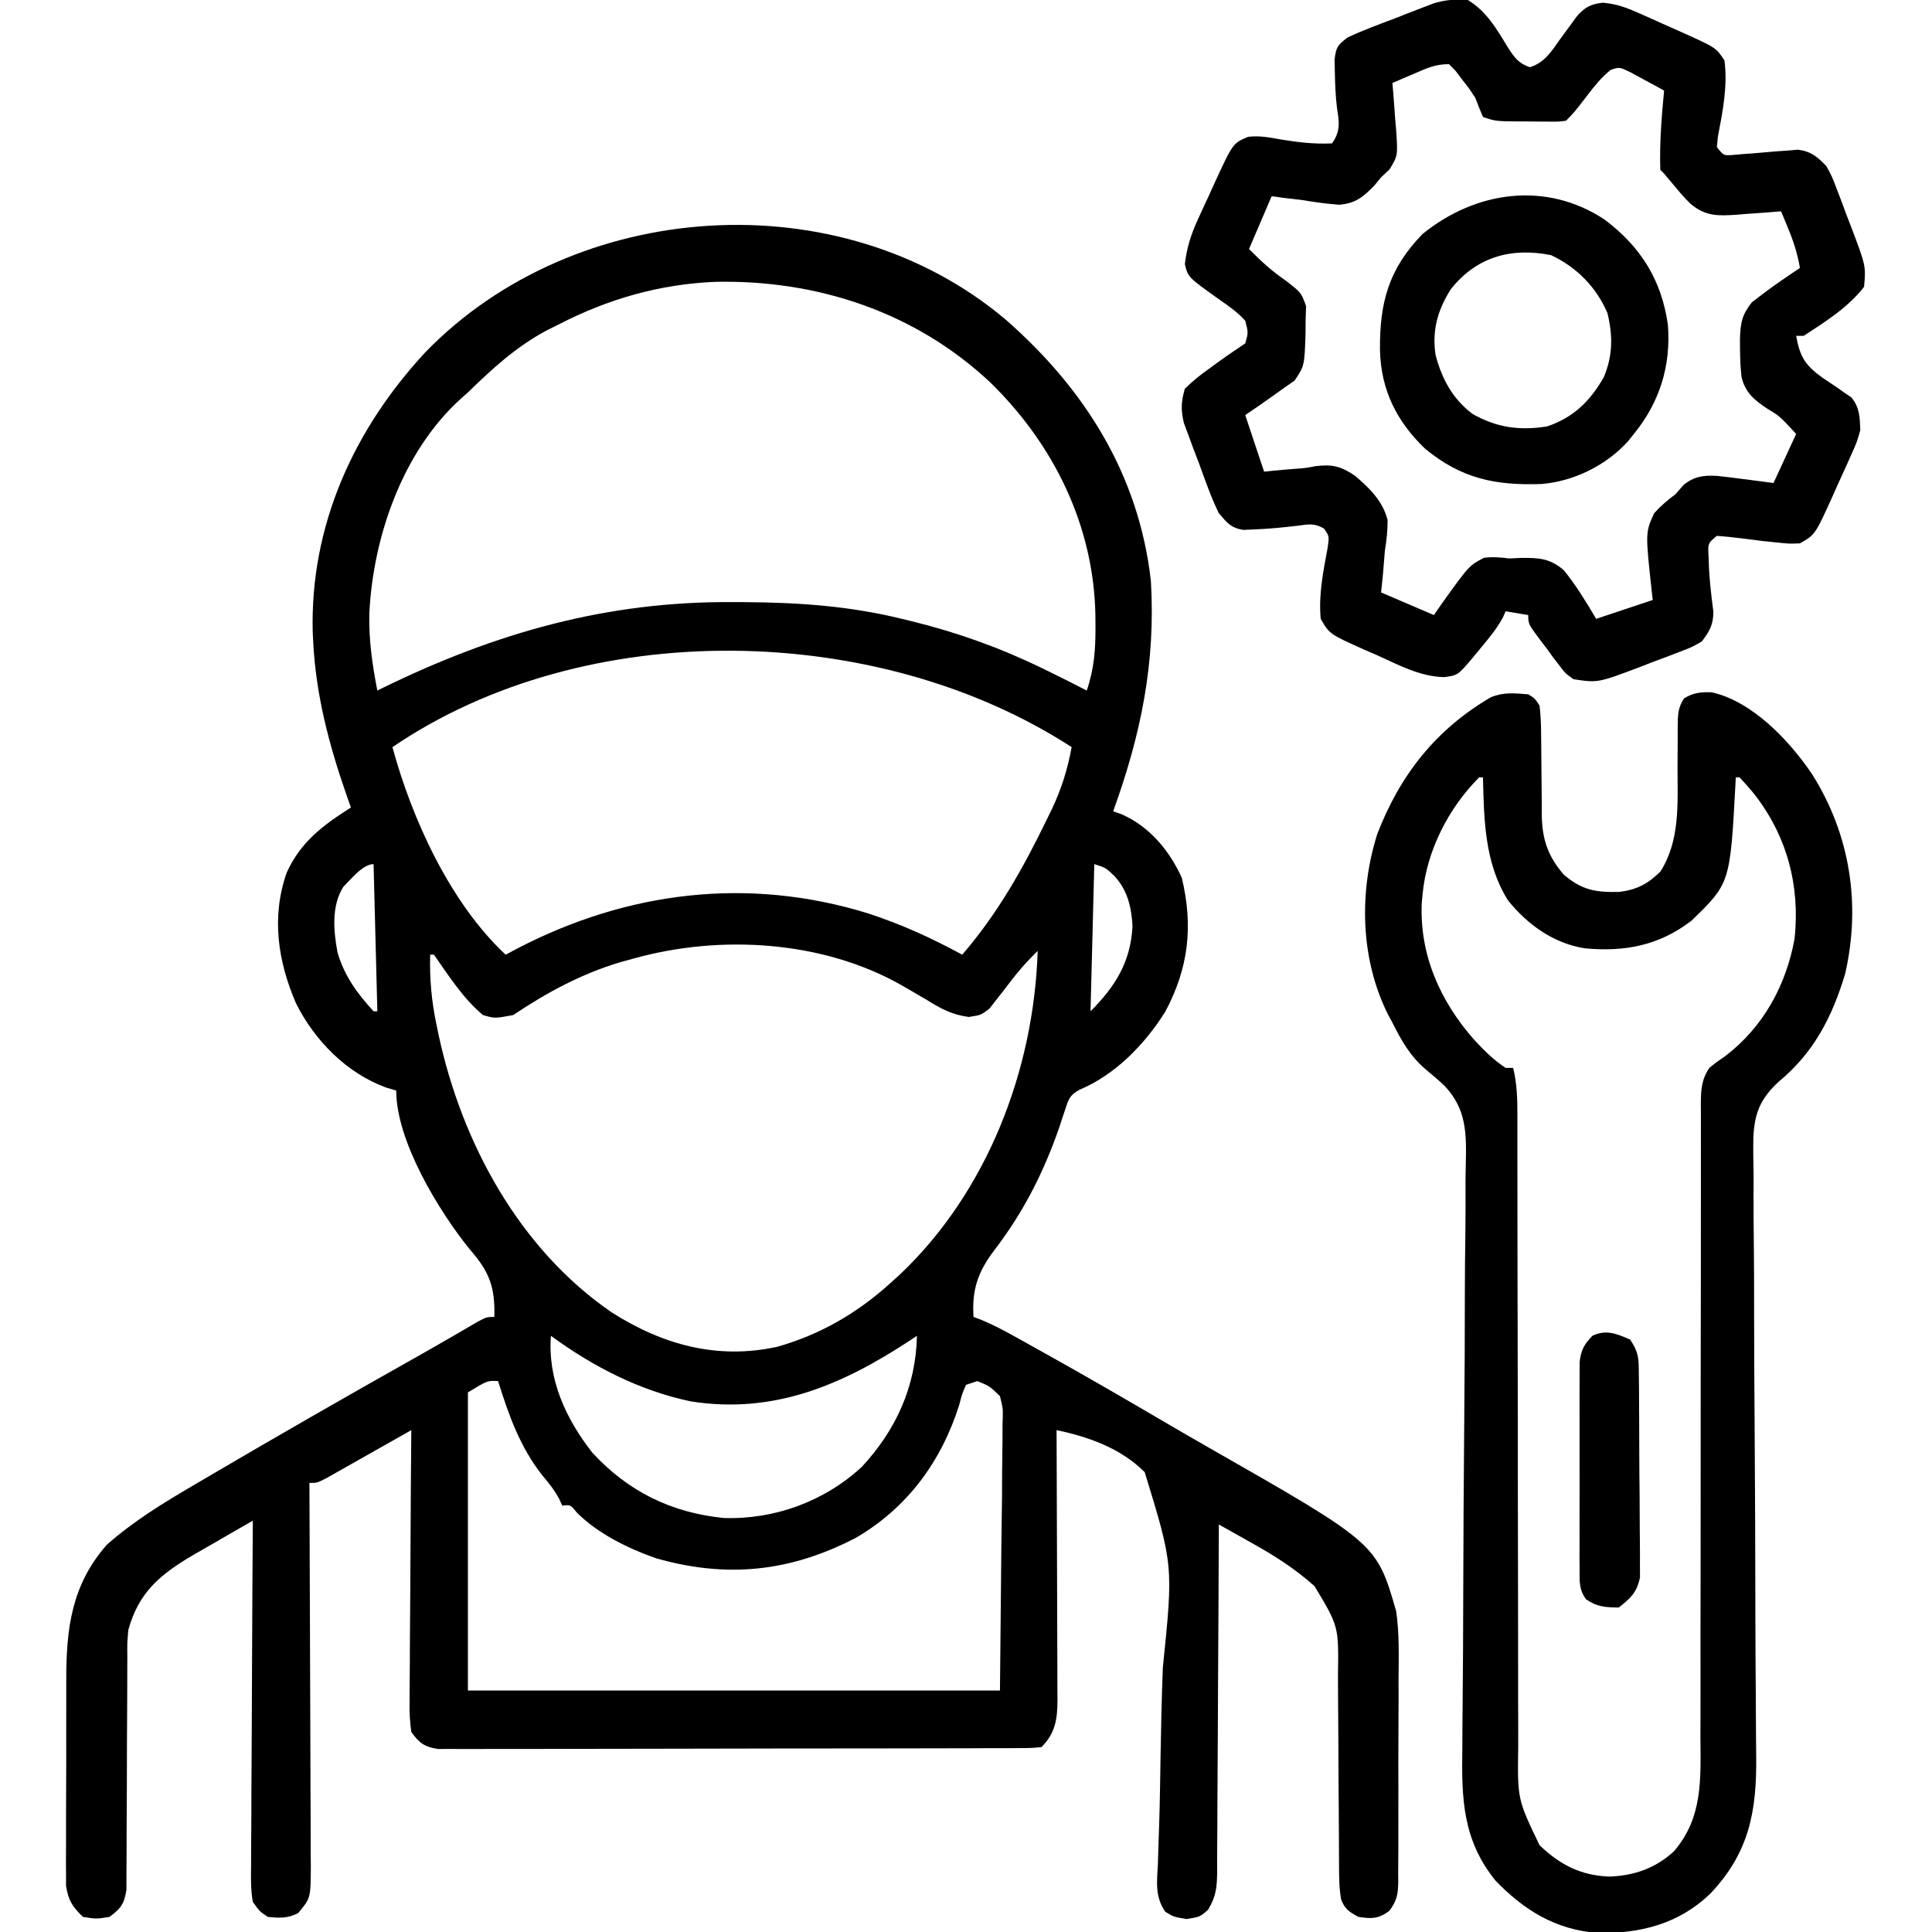 <?xml version="1.0" encoding="UTF-8"?>
<svg version="1.1" xmlns="http://www.w3.org/2000/svg" width="512" height="512">
<path d="M0 0 C21.034 18.362 35.447 41.208 38.603 69.399 C39.882 91.101 35.957 110.099 28.603 130.399 C29.344 130.662 30.085 130.925 30.849 131.196 C38.219 134.416 43.527 140.812 46.79 148.024 C49.859 160.77 48.609 171.921 42.427 183.477 C37.027 192.126 29.134 200.27 19.564 204.246 C17.139 205.672 16.81 206.58 15.962 209.223 C15.7 209.997 15.439 210.771 15.17 211.568 C14.9 212.399 14.63 213.23 14.353 214.086 C10.159 226.141 4.906 236.504 -2.835 246.649 C-7.193 252.363 -8.899 257.167 -8.397 264.399 C-7.332 264.802 -7.332 264.802 -6.244 265.212 C-3.317 266.433 -0.619 267.844 2.153 269.383 C3.232 269.981 4.31 270.58 5.421 271.196 C6.586 271.847 7.751 272.498 8.915 273.149 C9.512 273.482 10.109 273.814 10.723 274.157 C21.075 279.927 31.331 285.851 41.548 291.856 C45.777 294.34 50.023 296.791 54.282 299.223 C98.43 324.431 98.43 324.431 103.603 342.399 C104.462 348.313 104.285 354.313 104.231 360.274 C104.232 361.974 104.235 363.673 104.239 365.373 C104.242 368.91 104.227 372.446 104.199 375.982 C104.165 380.513 104.171 385.043 104.19 389.573 C104.201 393.072 104.192 396.57 104.177 400.069 C104.172 401.74 104.172 403.411 104.178 405.083 C104.184 407.411 104.163 409.738 104.136 412.067 C104.143 412.754 104.149 413.44 104.156 414.148 C104.09 417.46 103.783 419.162 101.757 421.83 C98.837 423.957 97.14 423.915 93.603 423.399 C91.212 422.107 89.925 421.308 89.006 418.717 C88.47 415.639 88.47 412.679 88.461 409.554 C88.455 408.534 88.455 408.534 88.45 407.493 C88.443 406.019 88.437 404.545 88.434 403.072 C88.427 400.733 88.411 398.396 88.393 396.057 C88.34 389.411 88.292 382.764 88.277 376.117 C88.266 372.047 88.237 367.977 88.195 363.907 C88.183 362.362 88.178 360.817 88.18 359.271 C88.377 346.391 88.377 346.391 81.963 335.742 C76.879 331.206 71.548 327.763 65.603 324.461 C64.732 323.968 63.862 323.475 62.966 322.967 C60.849 321.769 58.728 320.58 56.603 319.399 C56.599 320.628 56.595 321.857 56.591 323.124 C56.555 334.704 56.497 346.284 56.419 357.864 C56.379 363.817 56.347 369.771 56.332 375.724 C56.316 381.469 56.282 387.214 56.234 392.959 C56.219 395.151 56.211 397.343 56.211 399.536 C56.208 402.606 56.181 405.674 56.148 408.743 C56.153 409.651 56.158 410.559 56.164 411.494 C56.096 415.6 55.916 417.868 53.787 421.467 C51.603 423.399 51.603 423.399 48.103 423.961 C44.603 423.399 44.603 423.399 42.392 422.008 C39.571 417.894 40.244 413.943 40.469 409.085 C40.534 406.91 40.599 404.735 40.664 402.559 C40.705 401.405 40.747 400.252 40.789 399.063 C40.991 392.936 41.067 386.807 41.165 380.678 C41.296 372.884 41.464 365.097 41.771 357.308 C44.543 330.251 44.543 330.251 36.958 305.528 C30.61 299.214 22.23 296.204 13.603 294.399 C13.607 295.352 13.611 296.306 13.616 297.288 C13.657 306.278 13.687 315.268 13.706 324.259 C13.717 328.88 13.731 333.502 13.753 338.124 C13.775 342.585 13.787 347.046 13.792 351.507 C13.796 353.208 13.803 354.909 13.814 356.61 C13.829 358.995 13.831 361.379 13.83 363.763 C13.837 364.465 13.844 365.167 13.851 365.89 C13.83 370.997 13.279 374.723 9.603 378.399 C6.822 378.656 6.822 378.656 3.201 378.666 C2.204 378.673 2.204 378.673 1.187 378.68 C-1.05 378.693 -3.287 378.691 -5.524 378.689 C-7.124 378.695 -8.723 378.702 -10.323 378.71 C-14.676 378.728 -19.03 378.732 -23.383 378.733 C-27.014 378.735 -30.645 378.743 -34.275 378.75 C-42.84 378.766 -51.405 378.771 -59.97 378.77 C-68.812 378.768 -77.654 378.789 -86.496 378.821 C-94.081 378.847 -101.665 378.858 -109.25 378.857 C-113.783 378.856 -118.316 378.862 -122.849 378.883 C-127.112 378.902 -131.375 378.903 -135.638 378.888 C-137.204 378.886 -138.77 378.891 -140.335 378.903 C-142.471 378.918 -144.606 378.909 -146.742 378.893 C-147.938 378.894 -149.133 378.896 -150.365 378.897 C-154.029 378.295 -155.215 377.359 -157.397 374.399 C-157.772 371.662 -157.905 369.333 -157.852 366.601 C-157.852 365.82 -157.853 365.039 -157.853 364.235 C-157.851 361.659 -157.819 359.084 -157.788 356.508 C-157.781 354.72 -157.775 352.932 -157.771 351.145 C-157.756 346.443 -157.716 341.741 -157.672 337.039 C-157.631 332.24 -157.613 327.441 -157.593 322.641 C-157.55 313.227 -157.482 303.813 -157.397 294.399 C-158.144 294.823 -158.891 295.247 -159.661 295.684 C-162.428 297.253 -165.198 298.818 -167.969 300.38 C-169.169 301.058 -170.367 301.737 -171.565 302.417 C-173.286 303.394 -175.01 304.366 -176.733 305.336 C-177.77 305.923 -178.807 306.509 -179.875 307.114 C-182.397 308.399 -182.397 308.399 -184.397 308.399 C-184.395 308.956 -184.392 309.513 -184.389 310.087 C-184.323 323.65 -184.273 337.213 -184.242 350.775 C-184.226 357.334 -184.205 363.893 -184.171 370.452 C-184.139 376.78 -184.121 383.108 -184.113 389.437 C-184.107 391.852 -184.096 394.268 -184.08 396.684 C-184.059 400.065 -184.055 403.445 -184.057 406.825 C-184.046 407.827 -184.035 408.828 -184.024 409.86 C-184.063 418.444 -184.063 418.444 -187.397 422.399 C-190.238 423.819 -192.252 423.713 -195.397 423.399 C-197.564 421.987 -197.564 421.987 -199.397 419.399 C-199.981 416.158 -199.902 412.958 -199.852 409.673 C-199.852 408.688 -199.853 407.702 -199.853 406.686 C-199.851 403.429 -199.819 400.172 -199.788 396.915 C-199.781 394.656 -199.775 392.397 -199.771 390.138 C-199.756 384.194 -199.716 378.249 -199.672 372.305 C-199.631 366.238 -199.613 360.172 -199.593 354.106 C-199.55 342.203 -199.482 330.301 -199.397 318.399 C-202.861 320.367 -206.31 322.357 -209.749 324.368 C-211.487 325.378 -213.235 326.371 -214.983 327.364 C-223.825 332.555 -229.653 337.286 -232.397 347.399 C-232.695 350.886 -232.695 350.886 -232.653 354.626 C-232.658 355.671 -232.658 355.671 -232.664 356.737 C-232.671 358.24 -232.673 359.743 -232.672 361.245 C-232.671 363.624 -232.684 366.003 -232.701 368.383 C-232.747 375.143 -232.772 381.904 -232.778 388.665 C-232.783 392.809 -232.808 396.952 -232.844 401.096 C-232.853 402.672 -232.856 404.249 -232.85 405.825 C-232.843 408.028 -232.861 410.228 -232.883 412.431 C-232.888 414.309 -232.888 414.309 -232.892 416.225 C-233.491 419.984 -234.355 421.174 -237.397 423.399 C-240.897 423.961 -240.897 423.961 -244.397 423.399 C-247.217 420.695 -248.301 419.024 -248.899 415.138 C-248.899 413.903 -248.899 412.669 -248.899 411.396 C-248.905 410.711 -248.91 410.026 -248.916 409.32 C-248.928 407.062 -248.912 404.805 -248.894 402.547 C-248.894 400.967 -248.895 399.386 -248.898 397.805 C-248.899 394.491 -248.887 391.178 -248.864 387.864 C-248.836 383.645 -248.838 379.426 -248.851 375.206 C-248.858 371.939 -248.85 368.672 -248.838 365.405 C-248.833 363.851 -248.833 362.297 -248.837 360.743 C-248.855 347.009 -247.453 335.408 -238.085 324.774 C-230.996 318.509 -223.173 313.726 -215.022 308.961 C-213.829 308.259 -212.635 307.557 -211.441 306.855 C-193.239 296.157 -174.925 285.653 -156.526 275.297 C-153.315 273.488 -150.113 271.663 -146.925 269.813 C-146.266 269.431 -145.607 269.05 -144.928 268.656 C-143.232 267.672 -141.539 266.682 -139.847 265.692 C-137.397 264.399 -137.397 264.399 -135.397 264.399 C-135.153 256.369 -136.766 252.318 -142.015 246.364 C-150.207 236.17 -161.397 217.776 -161.397 204.399 C-162.277 204.141 -163.156 203.883 -164.062 203.618 C-174.567 199.78 -183.017 191.152 -187.964 181.27 C-192.761 170.132 -194.541 158.396 -190.425 146.672 C-186.748 138.536 -180.814 134.089 -173.397 129.399 C-173.796 128.274 -174.194 127.148 -174.604 125.989 C-179.23 112.683 -182.696 99.555 -183.397 85.399 C-183.439 84.628 -183.48 83.857 -183.522 83.063 C-184.275 54.761 -172.692 29.253 -153.663 8.735 C-114.106 -32.05 -43.895 -36.932 0 0 Z M-118.397 1.399 C-119.998 2.201 -119.998 2.201 -121.632 3.02 C-129.685 7.37 -135.901 13.064 -142.397 19.399 C-143.384 20.275 -143.384 20.275 -144.39 21.168 C-159.76 35.158 -167.541 57.737 -168.522 77.977 C-168.682 84.961 -167.735 91.555 -166.397 98.399 C-165.906 98.158 -165.414 97.916 -164.907 97.668 C-135.029 83.083 -105.613 74.716 -72.147 74.961 C-71.258 74.964 -70.369 74.968 -69.453 74.971 C-55.125 75.043 -41.358 75.956 -27.397 79.399 C-26.487 79.619 -25.576 79.838 -24.638 80.064 C-12.692 83.022 -1.461 87.025 9.603 92.399 C10.211 92.694 10.819 92.989 11.446 93.293 C14.852 94.956 18.236 96.658 21.603 98.399 C23.575 92.624 23.954 87.419 23.915 81.336 C23.907 79.942 23.907 79.942 23.898 78.52 C23.482 54.76 12.924 33.263 -3.917 16.79 C-23.816 -1.907 -49.825 -10.499 -76.878 -9.91 C-91.727 -9.28 -105.234 -5.361 -118.397 1.399 Z M-162.397 113.399 C-157.209 132.494 -147.087 154.695 -132.397 168.399 C-131.416 167.879 -130.436 167.36 -129.425 166.825 C-100.241 151.627 -68.238 147.649 -36.521 157.402 C-27.7 160.253 -19.539 163.975 -11.397 168.399 C-1.975 157.488 4.782 145.433 11.04 132.524 C11.465 131.657 11.89 130.789 12.329 129.896 C14.911 124.439 16.505 119.339 17.603 113.399 C-33.7 80.122 -111.192 78.536 -162.397 113.399 Z M23.603 144.399 C23.273 157.269 22.943 170.139 22.603 183.399 C29.179 176.822 33.241 170.309 33.731 160.852 C33.473 155.938 32.45 151.453 29.099 147.727 C26.667 145.369 26.667 145.369 23.603 144.399 Z M-175.397 150.399 C-178.6 155.412 -178.012 162.066 -176.968 167.731 C-175.214 173.911 -171.725 178.705 -167.397 183.399 C-167.067 183.399 -166.737 183.399 -166.397 183.399 C-166.727 170.529 -167.057 157.659 -167.397 144.399 C-170.255 144.399 -173.47 148.504 -175.397 150.399 Z M-98.397 169.399 C-99.636 169.739 -100.875 170.08 -102.151 170.43 C-112.549 173.587 -121.364 178.377 -130.397 184.399 C-135.286 185.31 -135.286 185.31 -138.397 184.399 C-143.697 179.995 -147.465 174 -151.397 168.399 C-151.727 168.399 -152.057 168.399 -152.397 168.399 C-152.572 174.865 -152.034 180.701 -150.71 187.024 C-150.529 187.896 -150.348 188.767 -150.162 189.666 C-144.005 218.271 -128.801 246.389 -104.249 263.222 C-90.78 271.782 -76.372 275.755 -60.522 272.336 C-49.079 269.131 -39.157 263.36 -30.397 255.399 C-29.578 254.66 -28.758 253.922 -27.913 253.161 C-4.731 231.167 7.586 199.006 8.603 167.399 C5.831 170.074 3.419 172.824 1.103 175.899 C-0.041 177.417 -1.208 178.917 -2.397 180.399 C-2.985 181.152 -3.573 181.905 -4.179 182.68 C-6.397 184.399 -6.397 184.399 -9.667 184.911 C-14.275 184.279 -17.188 182.635 -21.085 180.211 C-22.507 179.376 -23.931 178.546 -25.358 177.719 C-26.05 177.317 -26.742 176.916 -27.455 176.501 C-48.369 164.63 -75.51 163.014 -98.397 169.399 Z M-120.397 269.399 C-121.288 280.971 -116.442 291.415 -109.397 300.399 C-99.881 310.683 -88.565 316.256 -74.612 317.684 C-61.154 318.129 -47.944 313.31 -38.015 304.141 C-28.897 294.319 -23.688 282.812 -23.397 269.399 C-24.345 270.035 -24.345 270.035 -25.312 270.684 C-43.301 282.478 -61.389 290.229 -83.3 286.786 C-96.849 283.958 -109.276 277.555 -120.397 269.399 Z M-142.397 284.399 C-142.397 310.469 -142.397 336.539 -142.397 363.399 C-95.867 363.399 -49.337 363.399 -1.397 363.399 C-1.274 350.611 -1.15 337.824 -1.022 324.649 C-0.968 320.613 -0.913 316.577 -0.857 312.419 C-0.837 308.798 -0.837 308.798 -0.825 305.176 C-0.816 303.564 -0.795 301.953 -0.764 300.341 C-0.72 297.898 -0.714 295.457 -0.716 293.013 C-0.684 291.939 -0.684 291.939 -0.651 290.842 C-0.615 288.581 -0.615 288.581 -1.397 285.399 C-4.107 282.745 -4.107 282.745 -7.397 281.399 C-8.387 281.729 -9.377 282.059 -10.397 282.399 C-11.44 284.817 -11.44 284.817 -12.21 287.774 C-16.94 302.707 -25.933 314.978 -39.581 322.938 C-56.87 331.906 -73.546 333.73 -92.397 328.399 C-99.837 325.816 -107.999 321.828 -113.565 316.211 C-115.205 314.164 -115.205 314.164 -117.397 314.399 C-117.79 313.535 -117.79 313.535 -118.19 312.653 C-119.472 310.259 -120.961 308.411 -122.71 306.336 C-128.574 298.912 -131.61 290.349 -134.397 281.399 C-137.217 281.25 -137.217 281.25 -142.397 284.399 Z " fill="#000000" transform="translate(266.397,84.601)"/>
<path d="M0 0 C1.721 1.038 1.721 1.038 3 3 C3.295 5.642 3.417 8.061 3.406 10.703 C3.417 11.459 3.428 12.215 3.439 12.994 C3.473 15.413 3.489 17.831 3.5 20.25 C3.515 23.422 3.549 26.594 3.594 29.766 C3.591 30.486 3.588 31.206 3.585 31.948 C3.679 38.402 5.183 42.904 9.438 47.812 C14.243 51.915 17.936 52.522 24.176 52.363 C28.809 51.767 31.684 50.246 35 47 C40.281 38.75 39.569 28.964 39.562 19.562 C39.566 17.235 39.576 14.908 39.603 12.581 C39.62 11.143 39.623 9.705 39.61 8.267 C39.64 5.428 39.684 3.465 41.304 1.078 C43.674 -0.429 45.866 -0.654 48.637 -0.527 C59.475 1.891 69.324 12.389 75.328 21.328 C85.329 37.298 88.178 55.668 84 74 C80.596 85.471 75.622 95.055 66.338 102.69 C61.567 107.137 59.969 110.896 59.666 117.386 C59.589 120.706 59.65 124.013 59.723 127.332 C59.723 129.168 59.718 131.004 59.708 132.84 C59.698 136.775 59.722 140.709 59.774 144.644 C59.856 150.873 59.861 157.101 59.856 163.331 C59.858 173.189 59.912 183.045 59.989 192.902 C60.123 210.546 60.174 228.19 60.198 245.834 C60.209 252.019 60.244 258.203 60.299 264.388 C60.331 268.243 60.346 272.098 60.358 275.954 C60.367 277.732 60.383 279.511 60.406 281.29 C60.596 295.989 58.577 306.979 48.188 317.906 C39.807 325.882 29.823 328.392 18.52 328.277 C7.249 327.389 -1.005 322.321 -8.688 314.375 C-17.396 303.587 -17.684 292.664 -17.469 279.479 C-17.458 277.634 -17.449 275.79 -17.442 273.945 C-17.424 269.995 -17.391 266.046 -17.347 262.096 C-17.279 255.841 -17.258 249.587 -17.245 243.332 C-17.201 225.553 -17.106 207.774 -16.942 189.996 C-16.852 180.16 -16.805 170.325 -16.805 160.488 C-16.803 154.278 -16.747 148.072 -16.652 141.862 C-16.606 137.99 -16.61 134.12 -16.628 130.248 C-16.626 128.463 -16.604 126.677 -16.559 124.893 C-16.362 116.576 -16.246 110.002 -22.218 103.711 C-23.795 102.235 -25.409 100.847 -27.082 99.48 C-31.265 95.925 -33.579 91.857 -36 87 C-36.375 86.309 -36.75 85.618 -37.137 84.906 C-44.488 70.259 -44.906 52.443 -40 37 C-33.972 21.361 -24.467 9.286 -9.895 0.77 C-6.479 -0.618 -3.666 -0.291 0 0 Z M-13 22 C-21.132 30.132 -26.936 41.488 -28 53 C-28.07 53.712 -28.139 54.423 -28.211 55.156 C-28.863 68.999 -23.358 81.291 -14.375 91.5 C-11.768 94.318 -9.215 96.884 -6 99 C-5.34 99 -4.68 99 -4 99 C-2.955 103.273 -2.861 107.413 -2.875 111.785 C-2.874 112.562 -2.873 113.339 -2.871 114.14 C-2.868 116.741 -2.871 119.341 -2.874 121.942 C-2.873 123.808 -2.871 125.675 -2.868 127.541 C-2.864 131.559 -2.862 135.577 -2.862 139.595 C-2.861 145.954 -2.848 152.313 -2.832 158.671 C-2.828 160.282 -2.828 160.282 -2.825 161.925 C-2.819 164.121 -2.814 166.317 -2.809 168.512 C-2.774 183.314 -2.747 198.115 -2.75 212.916 C-2.751 222.903 -2.735 232.89 -2.699 242.877 C-2.68 248.159 -2.671 253.441 -2.683 258.723 C-2.695 263.695 -2.683 268.666 -2.654 273.638 C-2.647 275.457 -2.649 277.277 -2.66 279.097 C-2.856 292.837 -2.856 292.837 3 305 C8.409 310.166 13.827 312.99 21.375 313.312 C27.88 313.138 33.799 311.105 38.628 306.591 C46.315 297.677 45.705 287.392 45.628 276.303 C45.633 274.417 45.64 272.53 45.65 270.643 C45.665 266.598 45.665 262.553 45.653 258.507 C45.633 252.112 45.648 245.717 45.668 239.322 C45.695 229.212 45.699 219.102 45.692 208.993 C45.681 190.87 45.706 172.747 45.746 154.624 C45.759 148.264 45.76 141.905 45.752 135.545 C45.748 131.596 45.753 127.647 45.759 123.699 C45.76 121.865 45.758 120.032 45.752 118.198 C45.744 115.7 45.748 113.201 45.755 110.703 C45.747 109.61 45.747 109.61 45.739 108.495 C45.763 104.842 45.909 102.063 48 99 C49.883 97.465 49.883 97.465 52.125 95.938 C62.241 88.278 68.377 77.098 70.594 64.672 C72.062 50.589 68.547 37.428 59.75 26.25 C58.538 24.801 57.299 23.372 56 22 C55.67 22 55.34 22 55 22 C54.971 22.604 54.942 23.207 54.912 23.829 C53.496 50.065 53.496 50.065 43.25 60 C34.695 66.577 25.554 68.325 14.942 67.309 C6.689 65.996 -0.244 61.006 -5.379 54.59 C-11.563 44.71 -11.729 33.296 -12 22 C-12.33 22 -12.66 22 -13 22 Z " fill="#000000" transform="translate(405,184)"/>
<path d="M0 0 C4.99 3.036 7.651 7.699 10.605 12.574 C12.304 15.202 13.413 16.802 16.43 17.82 C20.493 16.524 22.214 13.51 24.625 10.125 C25.572 8.833 26.522 7.544 27.477 6.258 C27.89 5.682 28.303 5.106 28.729 4.512 C30.841 2 32.541 1.047 35.786 0.718 C39.457 1.04 42.058 2.023 45.422 3.52 C46.612 4.047 47.801 4.575 49.027 5.119 C49.638 5.397 50.249 5.676 50.878 5.962 C52.752 6.814 54.635 7.643 56.52 8.471 C65.739 12.609 65.739 12.609 68 16 C68.895 22.816 67.518 29.632 66.242 36.312 C66.162 37.199 66.082 38.086 66 39 C67.784 41.24 67.784 41.24 70.167 41.072 C71.047 40.994 71.926 40.916 72.832 40.836 C73.796 40.766 74.759 40.697 75.752 40.625 C77.781 40.459 79.81 40.285 81.838 40.102 C82.805 40.035 83.773 39.968 84.77 39.898 C85.652 39.823 86.535 39.747 87.445 39.669 C91.011 40.131 92.487 41.466 95 44 C96.486 46.746 96.486 46.746 97.676 49.867 C98.111 51 98.546 52.133 98.994 53.301 C99.429 54.48 99.864 55.66 100.312 56.875 C100.767 58.047 101.221 59.219 101.689 60.426 C105.478 70.465 105.478 70.465 105 76 C100.894 81.38 94.631 85.345 89 89 C88.34 89 87.68 89 87 89 C87.999 94.644 89.465 96.88 94.104 100.184 C95.412 101.063 96.722 101.941 98.033 102.816 C98.653 103.259 99.272 103.701 99.91 104.156 C100.479 104.536 101.047 104.916 101.633 105.307 C103.853 108.057 103.853 110.528 104 114 C103.075 117.226 103.075 117.226 101.613 120.484 C101.087 121.666 100.56 122.849 100.018 124.066 C99.737 124.671 99.457 125.276 99.168 125.899 C98.312 127.75 97.488 129.614 96.666 131.48 C92.038 141.699 92.038 141.699 88 144 C85.082 144.109 85.082 144.109 81.812 143.75 C80.668 143.635 79.523 143.521 78.344 143.402 C76.301 143.156 74.259 142.901 72.219 142.629 C70.153 142.357 68.077 142.17 66 142 C63.566 143.986 63.566 143.986 63.812 147.875 C63.89 152.69 64.449 157.431 65.074 162.203 C64.98 165.736 64.101 167.172 62 170 C59.4 171.486 59.4 171.486 56.301 172.676 C55.173 173.111 54.046 173.546 52.885 173.994 C51.116 174.647 51.116 174.647 49.312 175.312 C48.153 175.767 46.993 176.221 45.799 176.689 C34.452 180.979 34.452 180.979 28 180 C25.863 178.496 25.863 178.496 24.312 176.438 C23.75 175.712 23.188 174.986 22.609 174.238 C22.078 173.5 21.547 172.761 21 172 C20.234 171 20.234 171 19.453 169.98 C16 165.373 16 165.373 16 163 C14.02 162.67 12.04 162.34 10 162 C9.763 162.544 9.526 163.088 9.281 163.648 C7.666 166.613 5.655 169.029 3.5 171.625 C2.706 172.587 1.912 173.548 1.094 174.539 C-2.662 178.954 -2.662 178.954 -6.324 179.453 C-12.639 179.288 -18.161 176.325 -23.812 173.75 C-24.944 173.259 -26.075 172.768 -27.24 172.262 C-36.655 168.056 -36.655 168.056 -39 164 C-39.598 157.542 -38.318 151.423 -37.145 145.074 C-36.723 142.068 -36.723 142.068 -38.137 140.062 C-40.673 138.616 -42.127 138.899 -45 139.312 C-48.986 139.778 -52.925 140.183 -56.938 140.312 C-58.25 140.369 -58.25 140.369 -59.59 140.426 C-62.886 139.843 -63.837 138.529 -66 136 C-68.113 131.68 -69.664 127.14 -71.312 122.625 C-71.78 121.406 -72.247 120.186 -72.729 118.93 C-73.165 117.749 -73.601 116.568 -74.051 115.352 C-74.45 114.277 -74.848 113.203 -75.259 112.096 C-76.094 108.607 -75.99 106.436 -75 103 C-72.884 100.983 -70.99 99.401 -68.625 97.75 C-68.035 97.317 -67.444 96.884 -66.836 96.438 C-64.265 94.561 -61.648 92.766 -59 91 C-58.175 88.157 -58.175 88.157 -59 85 C-61.012 82.736 -63.394 81.094 -65.875 79.375 C-74.163 73.467 -74.163 73.467 -75 70 C-74.504 65.698 -73.397 62.197 -71.602 58.27 C-71.122 57.22 -70.642 56.17 -70.148 55.088 C-69.394 53.467 -69.394 53.467 -68.625 51.812 C-68.13 50.72 -67.635 49.628 -67.125 48.502 C-62.257 37.939 -62.257 37.939 -58.207 36.254 C-55.22 35.91 -52.644 36.406 -49.688 36.938 C-45.021 37.72 -40.719 38.22 -36 38 C-33.678 34.722 -34.102 32.326 -34.695 28.492 C-35.075 25.383 -35.187 22.319 -35.25 19.188 C-35.276 18.088 -35.302 16.988 -35.328 15.855 C-34.944 12.509 -34.559 12.053 -32 10 C-27.838 8.01 -23.498 6.452 -19.188 4.812 C-18.011 4.349 -16.835 3.886 -15.623 3.408 C-14.483 2.971 -13.343 2.533 -12.168 2.082 C-11.129 1.682 -10.09 1.282 -9.02 0.87 C-5.821 -0.051 -3.311 -0.273 0 0 Z M-14.188 19.5 C-15.274 19.964 -16.361 20.428 -17.48 20.906 C-18.728 21.448 -18.728 21.448 -20 22 C-19.949 22.58 -19.898 23.159 -19.845 23.757 C-19.624 26.399 -19.437 29.043 -19.25 31.688 C-19.169 32.6 -19.088 33.512 -19.004 34.451 C-18.557 41.274 -18.557 41.274 -20.77 44.902 C-21.874 45.941 -21.874 45.941 -23 47 C-23.556 47.678 -24.111 48.356 -24.684 49.055 C-27.691 52.176 -29.71 53.894 -34.129 54.258 C-37.465 54.003 -40.702 53.561 -44 53 C-45.603 52.806 -47.207 52.617 -48.812 52.438 C-49.864 52.293 -50.916 52.149 -52 52 C-53.98 56.62 -55.96 61.24 -58 66 C-54.597 69.403 -52.057 71.756 -48.25 74.375 C-44.16 77.554 -44.16 77.554 -42.875 81.125 C-42.916 82.404 -42.958 83.683 -43 85 C-43.005 86.042 -43.01 87.083 -43.016 88.156 C-43.293 96.951 -43.293 96.951 -45.938 100.875 C-47.453 101.927 -47.453 101.927 -49 103 C-50.265 103.911 -50.265 103.911 -51.555 104.84 C-54.013 106.598 -56.494 108.311 -59 110 C-58.807 110.58 -58.613 111.16 -58.414 111.758 C-56.207 118.379 -56.207 118.379 -54 125 C-52.983 124.892 -52.983 124.892 -51.945 124.781 C-49.989 124.586 -48.03 124.416 -46.07 124.266 C-43.072 124.052 -43.072 124.052 -40.43 123.547 C-35.952 123 -33.729 123.51 -29.93 126.066 C-26.055 129.354 -22.585 132.75 -21.273 137.793 C-21.249 140.623 -21.547 143.208 -22 146 C-22.175 148.062 -22.341 150.124 -22.5 152.188 C-22.747 154.57 -22.747 154.57 -23 157 C-18.38 158.98 -13.76 160.96 -9 163 C-8.31 162.001 -7.621 161.002 -6.91 159.973 C0.343 149.851 0.343 149.851 4.312 147.812 C6.658 147.537 8.658 147.708 11 148 C11.972 147.954 12.944 147.907 13.945 147.859 C18.684 147.788 21.778 147.937 25.438 151.121 C28.713 155.174 31.35 159.522 34 164 C34.58 163.807 35.16 163.613 35.758 163.414 C42.379 161.207 42.379 161.207 49 159 C48.933 158.436 48.866 157.872 48.797 157.291 C47.023 141.145 47.023 141.145 49.352 136.031 C51.117 134.078 52.876 132.546 55 131 C55.701 130.196 56.403 129.391 57.125 128.562 C59.889 126.259 62.417 125.912 65.999 126.111 C68.277 126.347 70.543 126.631 72.812 126.938 C73.995 127.087 73.995 127.087 75.201 127.24 C77.135 127.486 79.068 127.742 81 128 C82.98 123.71 84.96 119.42 87 115 C82.649 110.291 82.649 110.291 79.543 108.43 C76.056 106.128 73.474 104.094 72.515 99.859 C72.234 97.326 72.134 94.86 72.125 92.312 C72.118 91.48 72.11 90.648 72.102 89.791 C72.264 85.579 72.57 83.55 75.223 80.156 C77.881 78.093 80.53 76.08 83.312 74.188 C84.196 73.583 85.079 72.978 85.988 72.355 C86.652 71.908 87.316 71.461 88 71 C87.373 67.338 86.355 64.118 84.938 60.688 C84.575 59.804 84.213 58.921 83.84 58.012 C83.563 57.348 83.286 56.684 83 56 C81.686 56.107 80.373 56.214 79.02 56.324 C77.284 56.446 75.548 56.567 73.812 56.688 C72.948 56.76 72.084 56.833 71.193 56.908 C66.226 57.232 62.996 57.349 59 54 C57.016 51.992 57.016 51.992 55.25 49.875 C54.657 49.171 54.064 48.467 53.453 47.742 C52.974 47.167 52.494 46.592 52 46 C51.67 45.67 51.34 45.34 51 45 C50.769 37.948 51.335 31.018 52 24 C50.094 22.939 48.175 21.902 46.25 20.875 C45.183 20.295 44.115 19.715 43.016 19.117 C40.179 17.749 40.179 17.749 37.867 18.508 C35.465 20.427 33.742 22.558 31.875 25 C28.101 29.899 28.101 29.899 26 32 C24.076 32.243 24.076 32.243 21.754 32.23 C20.917 32.229 20.079 32.227 19.217 32.225 C18.341 32.212 17.465 32.2 16.562 32.188 C15.69 32.187 14.818 32.186 13.92 32.186 C7.422 32.141 7.422 32.141 4 31 C3.291 29.351 2.631 27.681 2 26 C0.405 23.518 0.405 23.518 -1.438 21.188 C-2.034 20.397 -2.631 19.607 -3.246 18.793 C-3.825 18.201 -4.404 17.61 -5 17 C-8.629 17 -10.862 18.07 -14.188 19.5 Z " fill="#000000" transform="translate(389,0)"/>
<path d="M0 0 C9.507 7.187 14.989 15.902 16.688 27.75 C17.574 38.57 14.531 48.353 7.688 56.75 C7.173 57.388 6.659 58.026 6.129 58.684 C0.404 65.067 -8.344 69.372 -16.902 70.023 C-29.064 70.43 -38.045 68.605 -47.688 60.625 C-55.287 53.319 -59.354 44.989 -59.605 34.506 C-59.709 21.969 -57.318 12.986 -48.312 3.75 C-34.238 -7.659 -15.542 -10.353 0 0 Z M-40.898 18.484 C-44.344 24.006 -45.84 29.329 -44.875 35.812 C-43.21 42.153 -40.389 47.407 -35.117 51.422 C-28.752 55.065 -22.53 55.938 -15.312 54.75 C-8.377 52.435 -3.889 48.033 -0.312 41.75 C2.123 36.031 2.124 30.729 0.688 24.75 C-2.255 17.852 -7.483 12.543 -14.25 9.375 C-24.783 7.225 -34.141 9.838 -40.898 18.484 Z " fill="#000000" transform="translate(425.312,58.25)"/>
<path d="M0 0 C2.326 3.49 2.266 4.918 2.306 9.044 C2.322 10.289 2.338 11.534 2.355 12.817 C2.361 14.177 2.367 15.538 2.371 16.898 C2.38 18.295 2.389 19.691 2.398 21.087 C2.415 24.014 2.423 26.941 2.426 29.868 C2.431 33.613 2.469 37.357 2.514 41.102 C2.544 43.987 2.551 46.871 2.552 49.755 C2.556 51.135 2.569 52.516 2.59 53.896 C2.617 55.829 2.609 57.763 2.599 59.697 C2.604 60.796 2.61 61.895 2.615 63.027 C1.792 67.004 0.157 68.527 -3 71 C-6.466 71 -8.807 70.833 -11.687 68.822 C-13.603 66.163 -13.381 64.103 -13.388 60.848 C-13.398 59.58 -13.407 58.312 -13.417 57.005 C-13.411 55.619 -13.405 54.233 -13.398 52.848 C-13.4 51.427 -13.403 50.006 -13.407 48.585 C-13.412 45.606 -13.405 42.628 -13.391 39.65 C-13.374 35.835 -13.384 32.021 -13.402 28.207 C-13.413 25.272 -13.409 22.337 -13.401 19.402 C-13.399 17.996 -13.402 16.59 -13.409 15.184 C-13.417 13.216 -13.403 11.249 -13.388 9.281 C-13.386 8.162 -13.383 7.043 -13.381 5.891 C-12.957 2.677 -12.218 1.32 -10 -1 C-6.366 -2.754 -3.559 -1.547 0 0 Z " fill="#000000" transform="translate(432,355)"/>
</svg>

